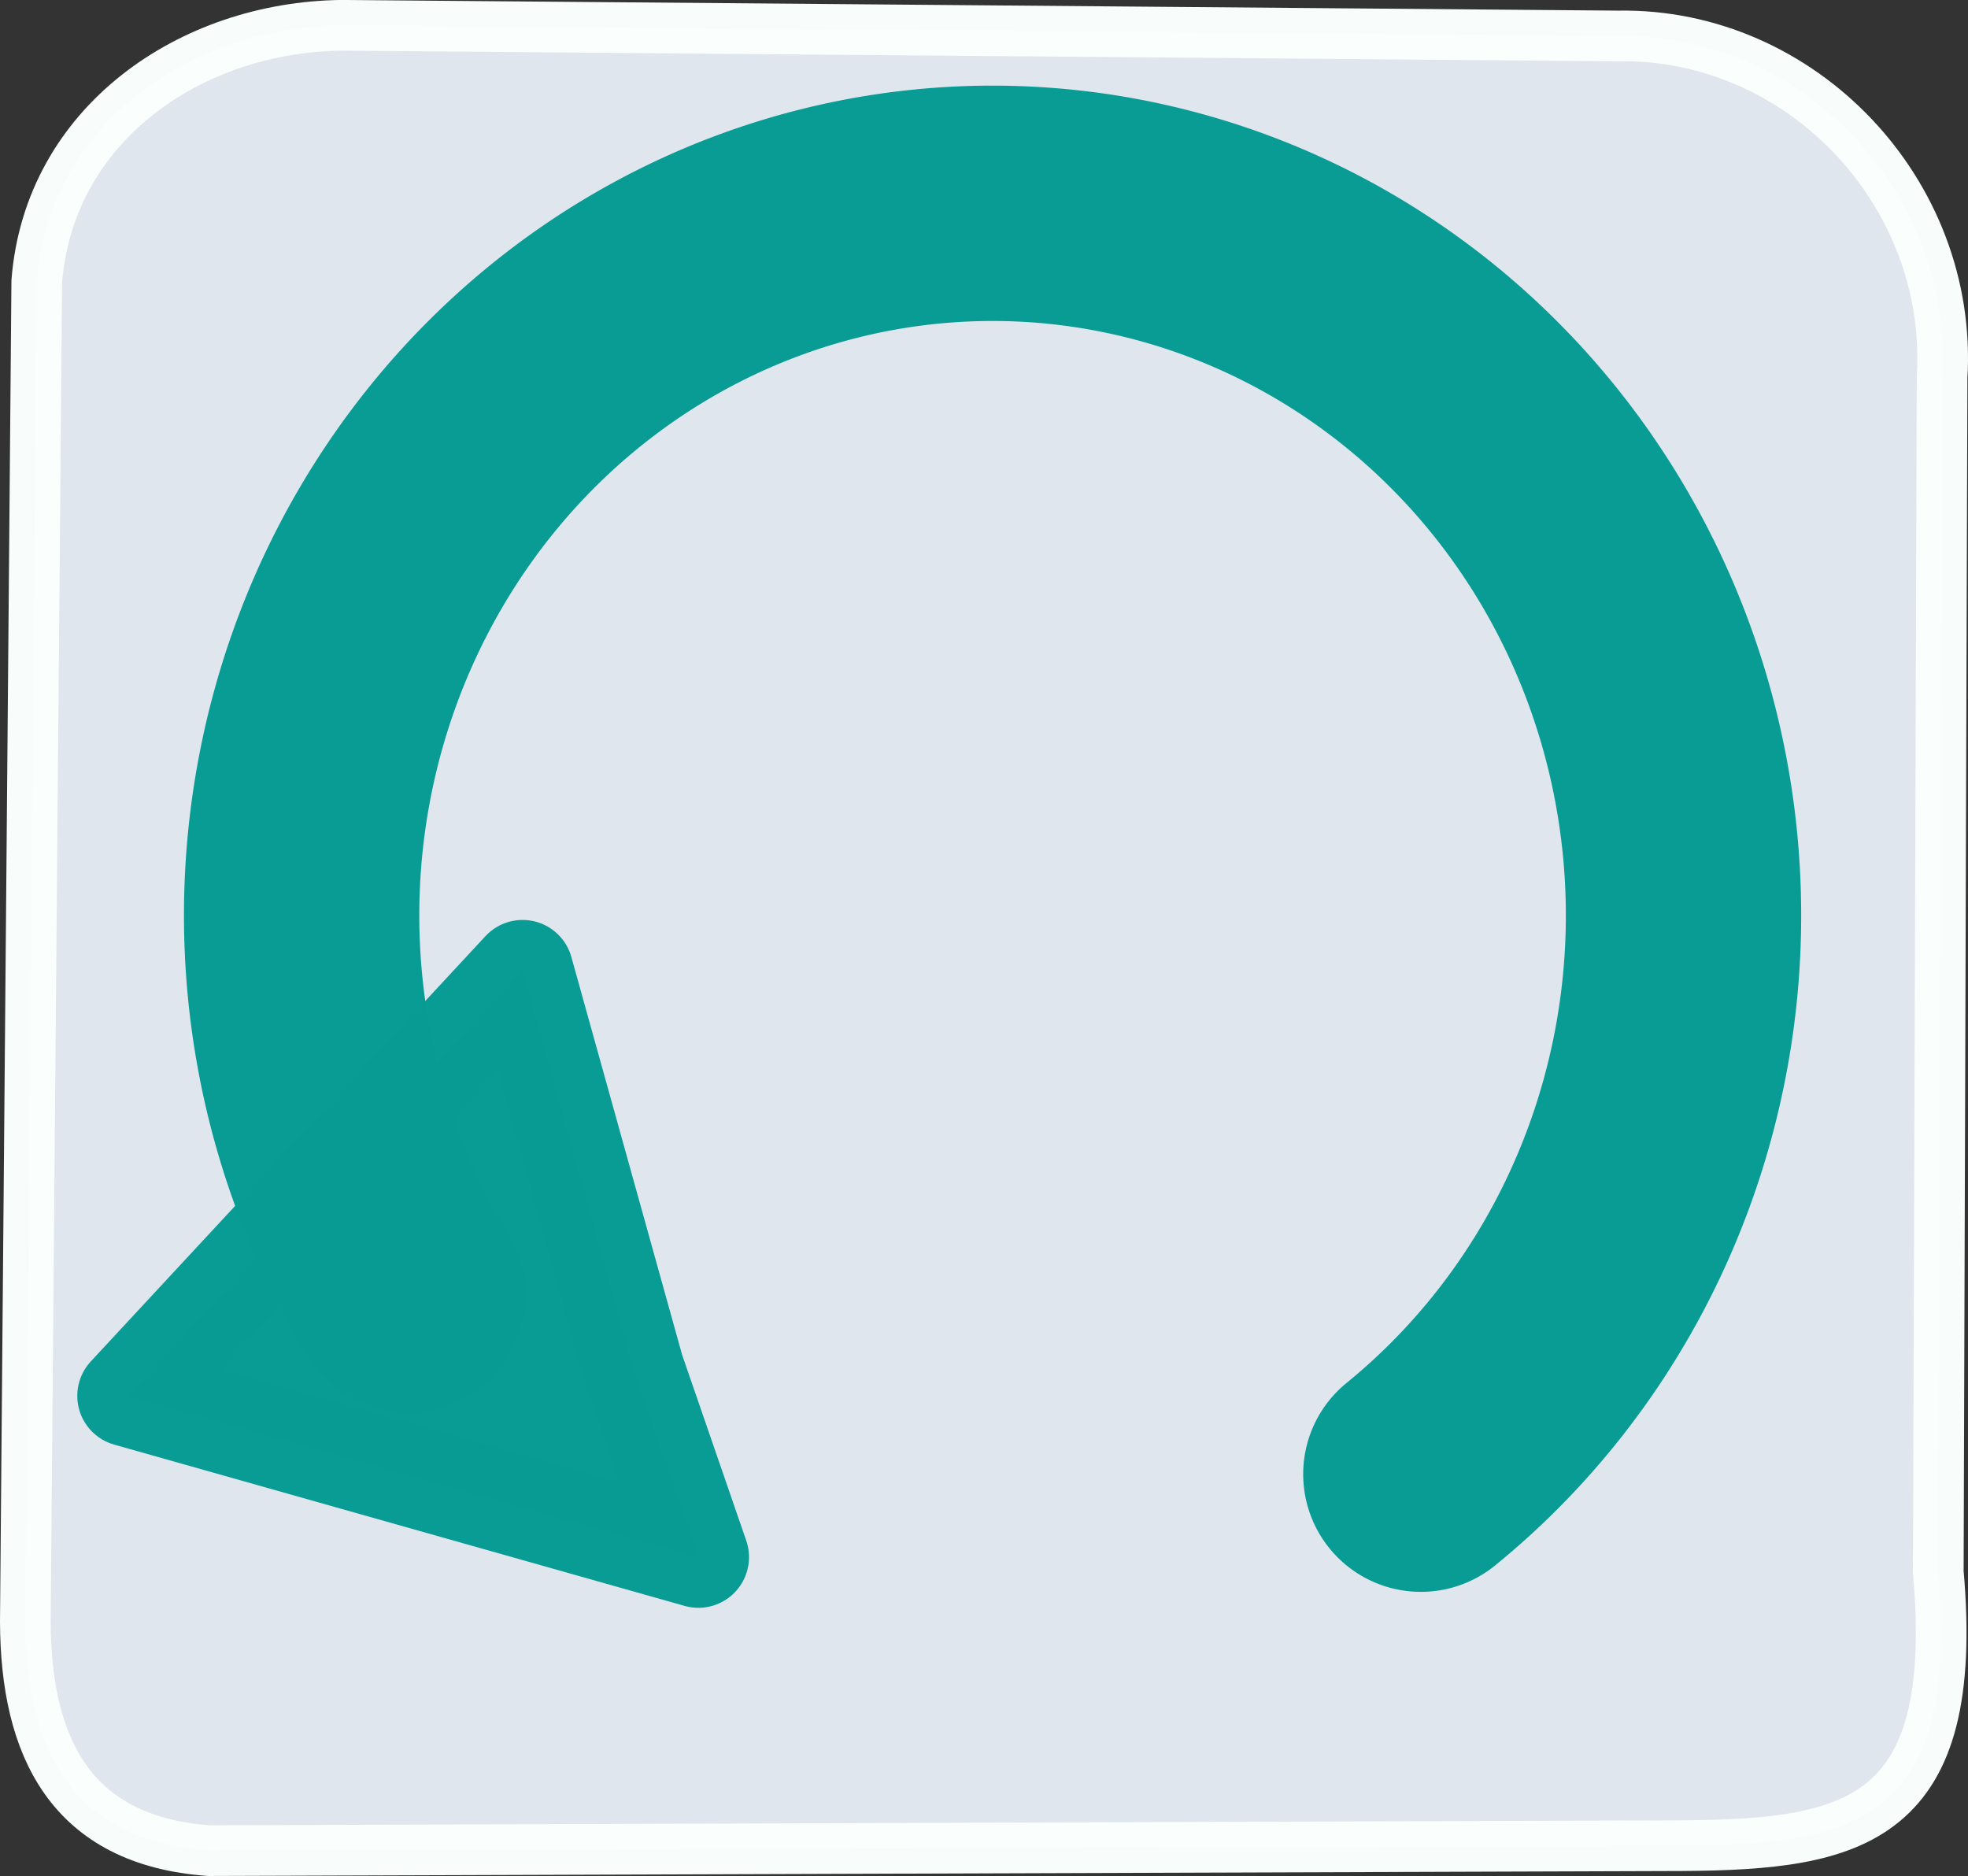 <?xml version="1.0" encoding="UTF-8" standalone="no"?>
<!-- Created with Inkscape (http://www.inkscape.org/) -->

<svg
   version="1.1"
   id="svg7119"
   width="44.054"
   height="41.993"
   viewBox="0 0 44.054 41.993"
   sodipodi:docname="blueccwdull.svg"
   inkscape:version="1.3 (0e150ed6c4, 2023-07-21)"
   xmlns:inkscape="http://www.inkscape.org/namespaces/inkscape"
   xmlns:sodipodi="http://sodipodi.sourceforge.net/DTD/sodipodi-0.dtd"
   xmlns="http://www.w3.org/2000/svg"
   xmlns:svg="http://www.w3.org/2000/svg">
  <rect x="0" y="0" width="44.054" height="41.993" fill="#333333" stroke="none"/>
  <defs
     id="defs7123" />
  <sodipodi:namedview
     id="namedview7121"
     pagecolor="#ffffff"
     bordercolor="#000000"
     borderopacity="0.25"
     inkscape:showpageshadow="2"
     inkscape:pageopacity="0.0"
     inkscape:pagecheckerboard="0"
     inkscape:deskcolor="#d1d1d1"
     showgrid="false"
     inkscape:zoom="4.2348418"
     inkscape:cx="39.316699"
     inkscape:cy="33.413291"
     inkscape:window-width="1920"
     inkscape:window-height="1001"
     inkscape:window-x="-9"
     inkscape:window-y="-9"
     inkscape:window-maximized="1"
     inkscape:current-layer="g7125" />
  <g
     inkscape:groupmode="layer"
     inkscape:label="Image"
     id="g7125"
     transform="translate(-86.812,6.54)">
    <path
       style="opacity:0.99;fill:#e2e8f0;stroke:#fafffe;stroke-width:1.134;stroke-linecap:round;stroke-linejoin:round;stroke-dasharray:none;paint-order:stroke fill markers;stroke-opacity:1"
       d="m 130.286,1.905 c 0.251,-4.133 -3.152,-7.711 -7.251,-7.64 l -28.576,-0.239 c -3.381,0.041 -6.545,2.209 -6.824,5.73 l -0.256,30.003 c 0.01,2.802 1.01,4.904 4.117,5.126 L 124.486,34.773 c 3.849,-0.027 6.206,-0.538 5.715,-6.128 z"
       id="path1079-0"
       sodipodi:nodetypes="ccccccccc" />
    <path
       style="opacity:0.99;fill:none;stroke:#089b93;stroke-width:5.268;stroke-linecap:round;stroke-linejoin:round;paint-order:stroke fill markers"
       id="path7298-0"
       sodipodi:type="arc"
       sodipodi:cx="-109.03141"
       sodipodi:cy="13.950297"
       sodipodi:rx="15.466929"
       sodipodi:ry="15.939202"
       sodipodi:start="2.2393387"
       sodipodi:end="0.56195565"
       sodipodi:open="true"
       sodipodi:arc-type="arc"
       d="m -118.618,26.458 a 15.467,15.939 0 0 1 -2.883,-21.937 15.467,15.939 0 0 1 21.171,-3.749 15.467,15.939 0 0 1 4.387,21.671"
       transform="scale(-1,1)" />
    <path
       style="opacity:0.99;fill:#089b93;fill-opacity:1;stroke:#089b93;stroke-width:2.268;stroke-linecap:round;stroke-linejoin:round;paint-order:stroke fill markers"
       d="m 100.998,24.123 1.447,4.192 -12.769,-3.61 8.834,-9.519 z"
       id="path7300-4"
       inkscape:transform-center-x="-2.7553542"
       inkscape:transform-center-y="-1.7057547" />
  </g>
</svg>
